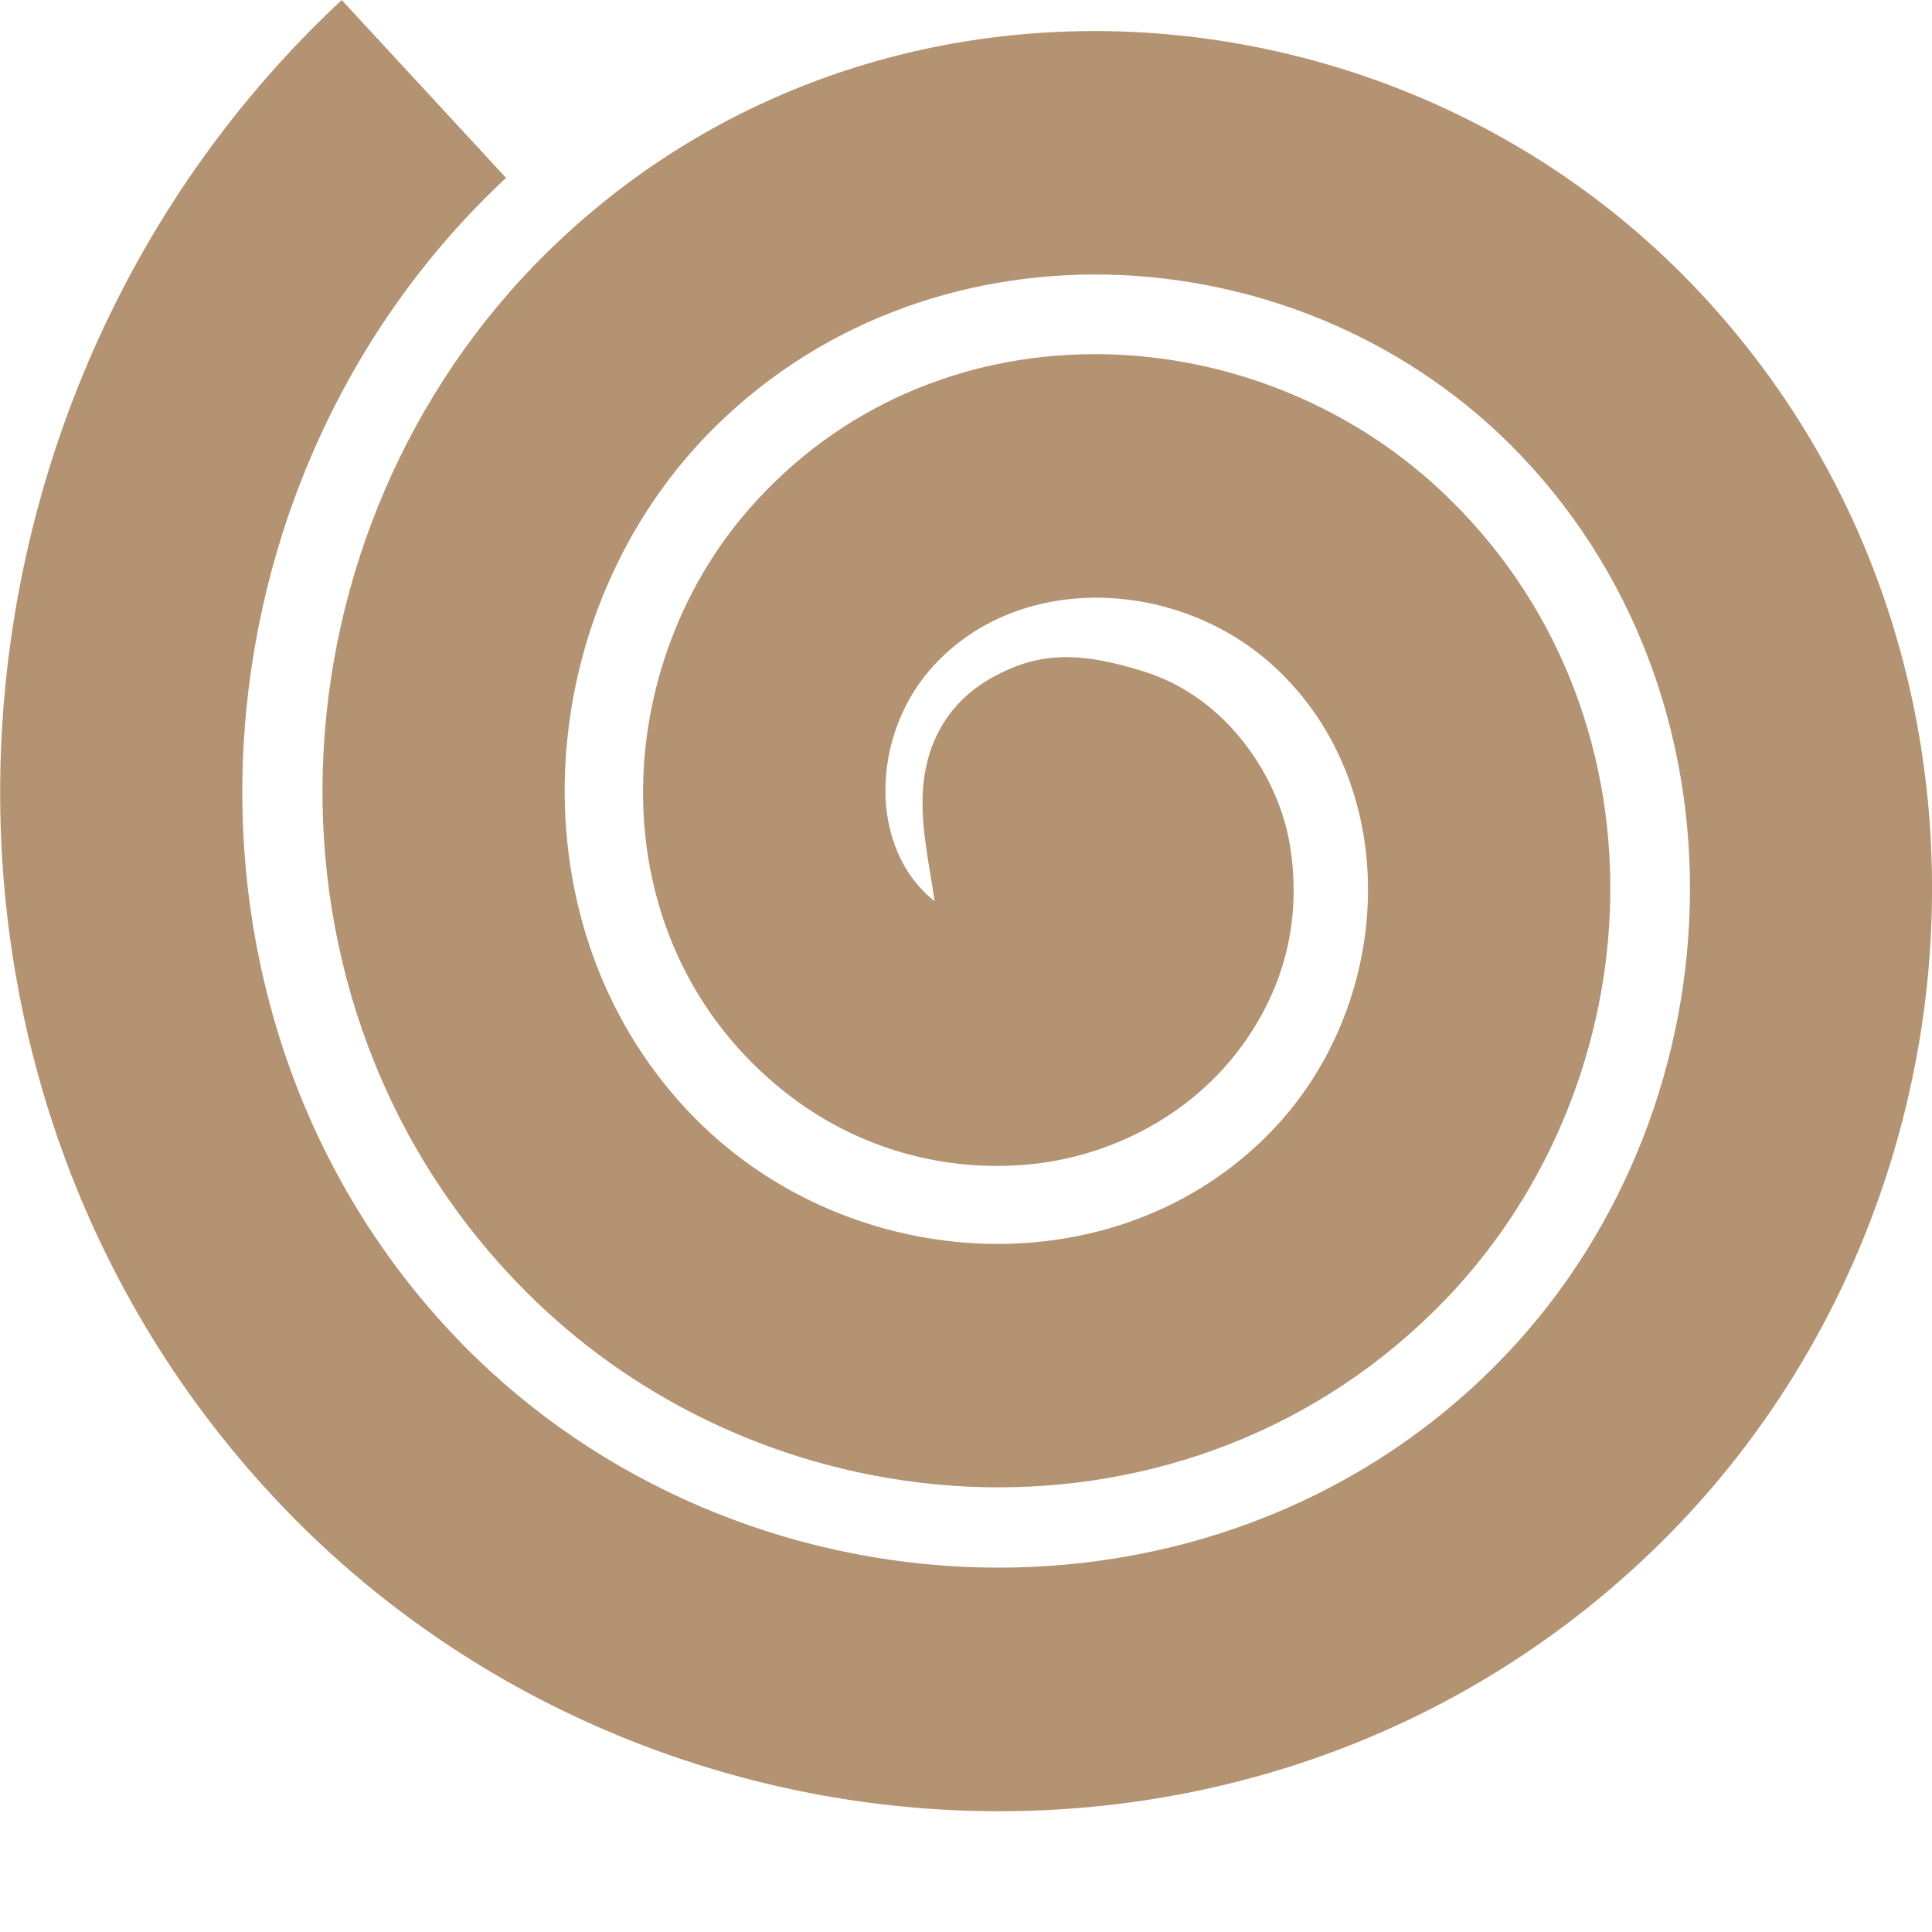 <svg xmlns="http://www.w3.org/2000/svg" width="16" height="16" viewBox="0 0 16 16">
 <defs>
  <style id="current-color-scheme" type="text/css">
   .ColorScheme-Text { color:#b49372; } .ColorScheme-Highlight { color:#4285f4; }
  </style>
 </defs>
 <path style="fill:currentColor" class="ColorScheme-Text" d="M 2.83 0 C -0.637 3.232 -1.025 8.866 2.266 12.398 C 5.247 15.599 10.423 15.95 13.654 12.873 C 16.555 10.111 16.864 5.337 14.031 2.373 C 11.517 -0.258 7.196 -0.529 4.531 2.09 C 2.198 4.383 1.971 8.301 4.352 10.693 C 6.4 12.752 9.87 12.937 11.965 10.768 C 13.726 8.943 13.871 5.877 11.93 4.061 C 10.346 2.579 7.712 2.481 6.197 4.223 C 5.014 5.583 4.96 7.825 6.502 9.045 C 7.066 9.491 7.759 9.699 8.465 9.648 C 9.17 9.598 9.927 9.235 10.371 8.535 C 10.668 8.067 10.772 7.55 10.682 6.996 C 10.591 6.442 10.17 5.785 9.488 5.566 C 8.906 5.38 8.579 5.41 8.213 5.613 C 7.941 5.765 7.708 6.031 7.652 6.453 C 7.608 6.789 7.692 7.128 7.74 7.463 C 7.19 7.028 7.216 6.105 7.703 5.545 C 8.414 4.727 9.761 4.78 10.566 5.533 C 11.631 6.529 11.547 8.315 10.529 9.369 C 9.258 10.686 7.055 10.567 5.766 9.271 C 4.213 7.711 4.367 5.063 5.93 3.527 C 7.763 1.726 10.824 1.918 12.59 3.766 C 14.621 5.89 14.394 9.399 12.279 11.412 C 9.884 13.692 5.964 13.427 3.725 11.023 C 1.219 8.334 1.522 3.961 4.191 1.473 L 2.83 0 z"/>
</svg>
